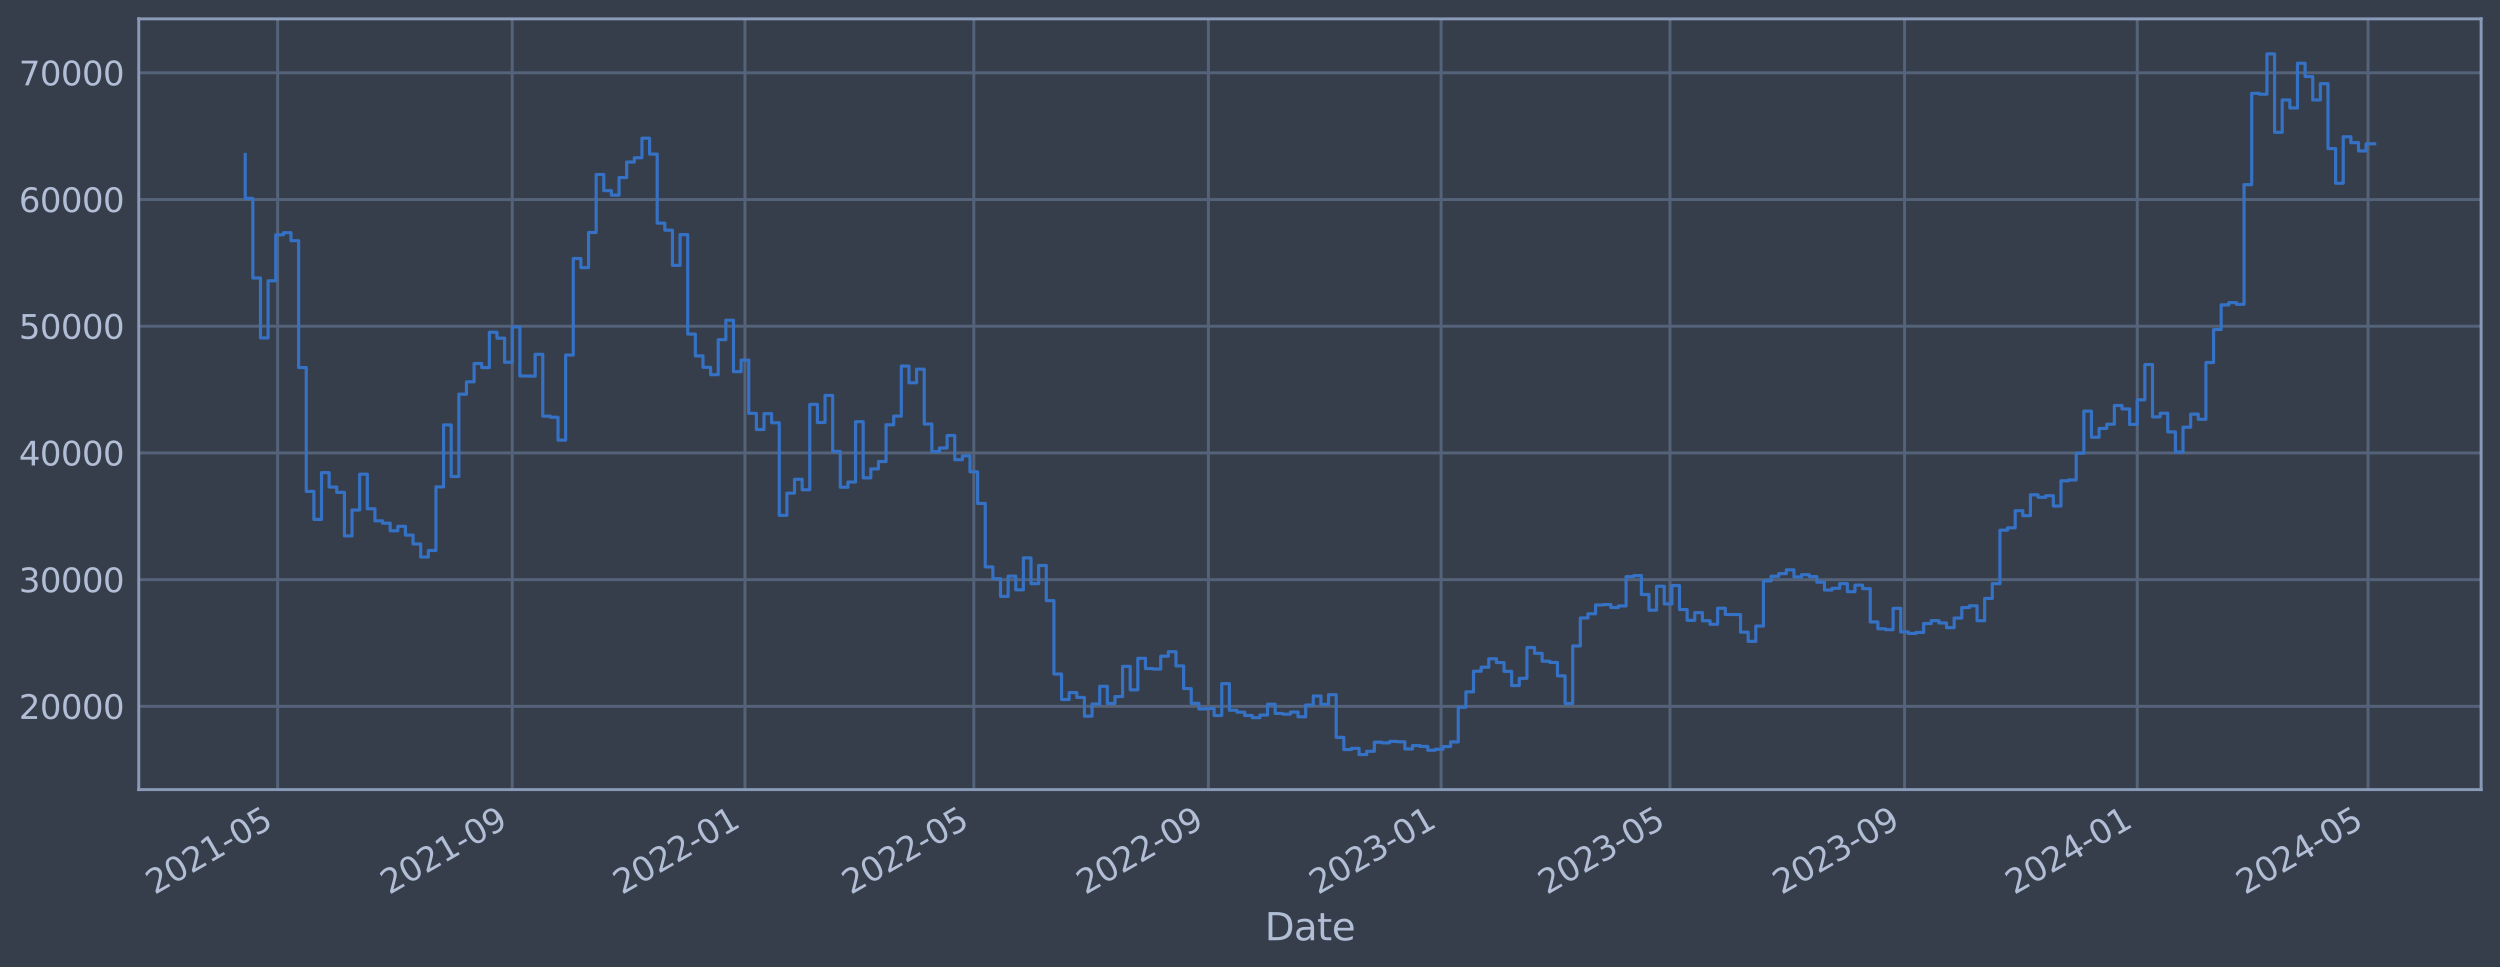 <?xml version="1.0" encoding="utf-8" standalone="no"?>
<!DOCTYPE svg PUBLIC "-//W3C//DTD SVG 1.1//EN"
  "http://www.w3.org/Graphics/SVG/1.1/DTD/svg11.dtd">
<svg xmlns:xlink="http://www.w3.org/1999/xlink" width="952.884pt" height="368.58pt" viewBox="0 0 952.884 368.58" xmlns="http://www.w3.org/2000/svg" version="1.1">
 <defs>
  <style type="text/css">*{stroke-linejoin: round; stroke-linecap: butt}</style>
 </defs>
 <g id="figure_1">
  <g id="patch_1">
   <path d="M 0 368.58 
L 952.884 368.58 
L 952.884 0 
L 0 0 
z
" style="fill: #373e4b"/>
  </g>
  <g id="axes_1">
   <g id="patch_2">
    <path d="M 52.884 300.96 
L 945.684 300.96 
L 945.684 7.2 
L 52.884 7.2 
z
" style="fill: #373e4b"/>
   </g>
   <g id="matplotlib.axis_1">
    <g id="xtick_1">
     <g id="line2d_1">
      <path d="M 105.824 300.96 
L 105.824 7.2 
" clip-path="url(#p136d83e64a)" style="fill: none; stroke: #546379; stroke-width: 1.12; stroke-linecap: square"/>
     </g>
     <g id="line2d_2"/>
     <g id="text_1">
      <!-- 2021-05 -->
      <g style="fill: #b1bed6" transform="translate(58.921 341.175) rotate(-30) scale(0.126 -0.126)">
       <defs>
        <path id="DejaVuSans-32" d="M 1228 531 
L 3431 531 
L 3431 0 
L 469 0 
L 469 531 
Q 828 903 1448 1529 
Q 2069 2156 2228 2338 
Q 2531 2678 2651 2914 
Q 2772 3150 2772 3378 
Q 2772 3750 2511 3984 
Q 2250 4219 1831 4219 
Q 1534 4219 1204 4116 
Q 875 4013 500 3803 
L 500 4441 
Q 881 4594 1212 4672 
Q 1544 4750 1819 4750 
Q 2544 4750 2975 4387 
Q 3406 4025 3406 3419 
Q 3406 3131 3298 2873 
Q 3191 2616 2906 2266 
Q 2828 2175 2409 1742 
Q 1991 1309 1228 531 
z
" transform="scale(0.016)"/>
        <path id="DejaVuSans-30" d="M 2034 4250 
Q 1547 4250 1301 3770 
Q 1056 3291 1056 2328 
Q 1056 1369 1301 889 
Q 1547 409 2034 409 
Q 2525 409 2770 889 
Q 3016 1369 3016 2328 
Q 3016 3291 2770 3770 
Q 2525 4250 2034 4250 
z
M 2034 4750 
Q 2819 4750 3233 4129 
Q 3647 3509 3647 2328 
Q 3647 1150 3233 529 
Q 2819 -91 2034 -91 
Q 1250 -91 836 529 
Q 422 1150 422 2328 
Q 422 3509 836 4129 
Q 1250 4750 2034 4750 
z
" transform="scale(0.016)"/>
        <path id="DejaVuSans-31" d="M 794 531 
L 1825 531 
L 1825 4091 
L 703 3866 
L 703 4441 
L 1819 4666 
L 2450 4666 
L 2450 531 
L 3481 531 
L 3481 0 
L 794 0 
L 794 531 
z
" transform="scale(0.016)"/>
        <path id="DejaVuSans-2d" d="M 313 2009 
L 1997 2009 
L 1997 1497 
L 313 1497 
L 313 2009 
z
" transform="scale(0.016)"/>
        <path id="DejaVuSans-35" d="M 691 4666 
L 3169 4666 
L 3169 4134 
L 1269 4134 
L 1269 2991 
Q 1406 3038 1543 3061 
Q 1681 3084 1819 3084 
Q 2600 3084 3056 2656 
Q 3513 2228 3513 1497 
Q 3513 744 3044 326 
Q 2575 -91 1722 -91 
Q 1428 -91 1123 -41 
Q 819 9 494 109 
L 494 744 
Q 775 591 1075 516 
Q 1375 441 1709 441 
Q 2250 441 2565 725 
Q 2881 1009 2881 1497 
Q 2881 1984 2565 2268 
Q 2250 2553 1709 2553 
Q 1456 2553 1204 2497 
Q 953 2441 691 2322 
L 691 4666 
z
" transform="scale(0.016)"/>
       </defs>
       <use xlink:href="#DejaVuSans-32"/>
       <use xlink:href="#DejaVuSans-30" x="63.623"/>
       <use xlink:href="#DejaVuSans-32" x="127.246"/>
       <use xlink:href="#DejaVuSans-31" x="190.869"/>
       <use xlink:href="#DejaVuSans-2d" x="254.492"/>
       <use xlink:href="#DejaVuSans-30" x="290.576"/>
       <use xlink:href="#DejaVuSans-35" x="354.199"/>
      </g>
     </g>
    </g>
    <g id="xtick_2">
     <g id="line2d_3">
      <path d="M 195.241 300.96 
L 195.241 7.2 
" clip-path="url(#p136d83e64a)" style="fill: none; stroke: #546379; stroke-width: 1.12; stroke-linecap: square"/>
     </g>
     <g id="line2d_4"/>
     <g id="text_2">
      <!-- 2021-09 -->
      <g style="fill: #b1bed6" transform="translate(148.338 341.175) rotate(-30) scale(0.126 -0.126)">
       <defs>
        <path id="DejaVuSans-39" d="M 703 97 
L 703 672 
Q 941 559 1184 500 
Q 1428 441 1663 441 
Q 2288 441 2617 861 
Q 2947 1281 2994 2138 
Q 2813 1869 2534 1725 
Q 2256 1581 1919 1581 
Q 1219 1581 811 2004 
Q 403 2428 403 3163 
Q 403 3881 828 4315 
Q 1253 4750 1959 4750 
Q 2769 4750 3195 4129 
Q 3622 3509 3622 2328 
Q 3622 1225 3098 567 
Q 2575 -91 1691 -91 
Q 1453 -91 1209 -44 
Q 966 3 703 97 
z
M 1959 2075 
Q 2384 2075 2632 2365 
Q 2881 2656 2881 3163 
Q 2881 3666 2632 3958 
Q 2384 4250 1959 4250 
Q 1534 4250 1286 3958 
Q 1038 3666 1038 3163 
Q 1038 2656 1286 2365 
Q 1534 2075 1959 2075 
z
" transform="scale(0.016)"/>
       </defs>
       <use xlink:href="#DejaVuSans-32"/>
       <use xlink:href="#DejaVuSans-30" x="63.623"/>
       <use xlink:href="#DejaVuSans-32" x="127.246"/>
       <use xlink:href="#DejaVuSans-31" x="190.869"/>
       <use xlink:href="#DejaVuSans-2d" x="254.492"/>
       <use xlink:href="#DejaVuSans-30" x="290.576"/>
       <use xlink:href="#DejaVuSans-39" x="354.199"/>
      </g>
     </g>
    </g>
    <g id="xtick_3">
     <g id="line2d_5">
      <path d="M 283.932 300.96 
L 283.932 7.2 
" clip-path="url(#p136d83e64a)" style="fill: none; stroke: #546379; stroke-width: 1.12; stroke-linecap: square"/>
     </g>
     <g id="line2d_6"/>
     <g id="text_3">
      <!-- 2022-01 -->
      <g style="fill: #b1bed6" transform="translate(237.028 341.175) rotate(-30) scale(0.126 -0.126)">
       <use xlink:href="#DejaVuSans-32"/>
       <use xlink:href="#DejaVuSans-30" x="63.623"/>
       <use xlink:href="#DejaVuSans-32" x="127.246"/>
       <use xlink:href="#DejaVuSans-32" x="190.869"/>
       <use xlink:href="#DejaVuSans-2d" x="254.492"/>
       <use xlink:href="#DejaVuSans-30" x="290.576"/>
       <use xlink:href="#DejaVuSans-31" x="354.199"/>
      </g>
     </g>
    </g>
    <g id="xtick_4">
     <g id="line2d_7">
      <path d="M 371.168 300.96 
L 371.168 7.2 
" clip-path="url(#p136d83e64a)" style="fill: none; stroke: #546379; stroke-width: 1.12; stroke-linecap: square"/>
     </g>
     <g id="line2d_8"/>
     <g id="text_4">
      <!-- 2022-05 -->
      <g style="fill: #b1bed6" transform="translate(324.265 341.175) rotate(-30) scale(0.126 -0.126)">
       <use xlink:href="#DejaVuSans-32"/>
       <use xlink:href="#DejaVuSans-30" x="63.623"/>
       <use xlink:href="#DejaVuSans-32" x="127.246"/>
       <use xlink:href="#DejaVuSans-32" x="190.869"/>
       <use xlink:href="#DejaVuSans-2d" x="254.492"/>
       <use xlink:href="#DejaVuSans-30" x="290.576"/>
       <use xlink:href="#DejaVuSans-35" x="354.199"/>
      </g>
     </g>
    </g>
    <g id="xtick_5">
     <g id="line2d_9">
      <path d="M 460.585 300.96 
L 460.585 7.2 
" clip-path="url(#p136d83e64a)" style="fill: none; stroke: #546379; stroke-width: 1.12; stroke-linecap: square"/>
     </g>
     <g id="line2d_10"/>
     <g id="text_5">
      <!-- 2022-09 -->
      <g style="fill: #b1bed6" transform="translate(413.682 341.175) rotate(-30) scale(0.126 -0.126)">
       <use xlink:href="#DejaVuSans-32"/>
       <use xlink:href="#DejaVuSans-30" x="63.623"/>
       <use xlink:href="#DejaVuSans-32" x="127.246"/>
       <use xlink:href="#DejaVuSans-32" x="190.869"/>
       <use xlink:href="#DejaVuSans-2d" x="254.492"/>
       <use xlink:href="#DejaVuSans-30" x="290.576"/>
       <use xlink:href="#DejaVuSans-39" x="354.199"/>
      </g>
     </g>
    </g>
    <g id="xtick_6">
     <g id="line2d_11">
      <path d="M 549.275 300.96 
L 549.275 7.2 
" clip-path="url(#p136d83e64a)" style="fill: none; stroke: #546379; stroke-width: 1.12; stroke-linecap: square"/>
     </g>
     <g id="line2d_12"/>
     <g id="text_6">
      <!-- 2023-01 -->
      <g style="fill: #b1bed6" transform="translate(502.372 341.175) rotate(-30) scale(0.126 -0.126)">
       <defs>
        <path id="DejaVuSans-33" d="M 2597 2516 
Q 3050 2419 3304 2112 
Q 3559 1806 3559 1356 
Q 3559 666 3084 287 
Q 2609 -91 1734 -91 
Q 1441 -91 1130 -33 
Q 819 25 488 141 
L 488 750 
Q 750 597 1062 519 
Q 1375 441 1716 441 
Q 2309 441 2620 675 
Q 2931 909 2931 1356 
Q 2931 1769 2642 2001 
Q 2353 2234 1838 2234 
L 1294 2234 
L 1294 2753 
L 1863 2753 
Q 2328 2753 2575 2939 
Q 2822 3125 2822 3475 
Q 2822 3834 2567 4026 
Q 2313 4219 1838 4219 
Q 1578 4219 1281 4162 
Q 984 4106 628 3988 
L 628 4550 
Q 988 4650 1302 4700 
Q 1616 4750 1894 4750 
Q 2613 4750 3031 4423 
Q 3450 4097 3450 3541 
Q 3450 3153 3228 2886 
Q 3006 2619 2597 2516 
z
" transform="scale(0.016)"/>
       </defs>
       <use xlink:href="#DejaVuSans-32"/>
       <use xlink:href="#DejaVuSans-30" x="63.623"/>
       <use xlink:href="#DejaVuSans-32" x="127.246"/>
       <use xlink:href="#DejaVuSans-33" x="190.869"/>
       <use xlink:href="#DejaVuSans-2d" x="254.492"/>
       <use xlink:href="#DejaVuSans-30" x="290.576"/>
       <use xlink:href="#DejaVuSans-31" x="354.199"/>
      </g>
     </g>
    </g>
    <g id="xtick_7">
     <g id="line2d_13">
      <path d="M 636.512 300.96 
L 636.512 7.2 
" clip-path="url(#p136d83e64a)" style="fill: none; stroke: #546379; stroke-width: 1.12; stroke-linecap: square"/>
     </g>
     <g id="line2d_14"/>
     <g id="text_7">
      <!-- 2023-05 -->
      <g style="fill: #b1bed6" transform="translate(589.609 341.175) rotate(-30) scale(0.126 -0.126)">
       <use xlink:href="#DejaVuSans-32"/>
       <use xlink:href="#DejaVuSans-30" x="63.623"/>
       <use xlink:href="#DejaVuSans-32" x="127.246"/>
       <use xlink:href="#DejaVuSans-33" x="190.869"/>
       <use xlink:href="#DejaVuSans-2d" x="254.492"/>
       <use xlink:href="#DejaVuSans-30" x="290.576"/>
       <use xlink:href="#DejaVuSans-35" x="354.199"/>
      </g>
     </g>
    </g>
    <g id="xtick_8">
     <g id="line2d_15">
      <path d="M 725.929 300.96 
L 725.929 7.2 
" clip-path="url(#p136d83e64a)" style="fill: none; stroke: #546379; stroke-width: 1.12; stroke-linecap: square"/>
     </g>
     <g id="line2d_16"/>
     <g id="text_8">
      <!-- 2023-09 -->
      <g style="fill: #b1bed6" transform="translate(679.026 341.175) rotate(-30) scale(0.126 -0.126)">
       <use xlink:href="#DejaVuSans-32"/>
       <use xlink:href="#DejaVuSans-30" x="63.623"/>
       <use xlink:href="#DejaVuSans-32" x="127.246"/>
       <use xlink:href="#DejaVuSans-33" x="190.869"/>
       <use xlink:href="#DejaVuSans-2d" x="254.492"/>
       <use xlink:href="#DejaVuSans-30" x="290.576"/>
       <use xlink:href="#DejaVuSans-39" x="354.199"/>
      </g>
     </g>
    </g>
    <g id="xtick_9">
     <g id="line2d_17">
      <path d="M 814.619 300.96 
L 814.619 7.2 
" clip-path="url(#p136d83e64a)" style="fill: none; stroke: #546379; stroke-width: 1.12; stroke-linecap: square"/>
     </g>
     <g id="line2d_18"/>
     <g id="text_9">
      <!-- 2024-01 -->
      <g style="fill: #b1bed6" transform="translate(767.716 341.175) rotate(-30) scale(0.126 -0.126)">
       <defs>
        <path id="DejaVuSans-34" d="M 2419 4116 
L 825 1625 
L 2419 1625 
L 2419 4116 
z
M 2253 4666 
L 3047 4666 
L 3047 1625 
L 3713 1625 
L 3713 1100 
L 3047 1100 
L 3047 0 
L 2419 0 
L 2419 1100 
L 313 1100 
L 313 1709 
L 2253 4666 
z
" transform="scale(0.016)"/>
       </defs>
       <use xlink:href="#DejaVuSans-32"/>
       <use xlink:href="#DejaVuSans-30" x="63.623"/>
       <use xlink:href="#DejaVuSans-32" x="127.246"/>
       <use xlink:href="#DejaVuSans-34" x="190.869"/>
       <use xlink:href="#DejaVuSans-2d" x="254.492"/>
       <use xlink:href="#DejaVuSans-30" x="290.576"/>
       <use xlink:href="#DejaVuSans-31" x="354.199"/>
      </g>
     </g>
    </g>
    <g id="xtick_10">
     <g id="line2d_19">
      <path d="M 902.583 300.96 
L 902.583 7.2 
" clip-path="url(#p136d83e64a)" style="fill: none; stroke: #546379; stroke-width: 1.12; stroke-linecap: square"/>
     </g>
     <g id="line2d_20"/>
     <g id="text_10">
      <!-- 2024-05 -->
      <g style="fill: #b1bed6" transform="translate(855.679 341.175) rotate(-30) scale(0.126 -0.126)">
       <use xlink:href="#DejaVuSans-32"/>
       <use xlink:href="#DejaVuSans-30" x="63.623"/>
       <use xlink:href="#DejaVuSans-32" x="127.246"/>
       <use xlink:href="#DejaVuSans-34" x="190.869"/>
       <use xlink:href="#DejaVuSans-2d" x="254.492"/>
       <use xlink:href="#DejaVuSans-30" x="290.576"/>
       <use xlink:href="#DejaVuSans-35" x="354.199"/>
      </g>
     </g>
    </g>
    <g id="text_11">
     <!-- Date -->
     <g style="fill: #b1bed6" transform="translate(482.075 358.386) scale(0.144 -0.144)">
      <defs>
       <path id="DejaVuSans-44" d="M 1259 4147 
L 1259 519 
L 2022 519 
Q 2988 519 3436 956 
Q 3884 1394 3884 2338 
Q 3884 3275 3436 3711 
Q 2988 4147 2022 4147 
L 1259 4147 
z
M 628 4666 
L 1925 4666 
Q 3281 4666 3915 4102 
Q 4550 3538 4550 2338 
Q 4550 1131 3912 565 
Q 3275 0 1925 0 
L 628 0 
L 628 4666 
z
" transform="scale(0.016)"/>
       <path id="DejaVuSans-61" d="M 2194 1759 
Q 1497 1759 1228 1600 
Q 959 1441 959 1056 
Q 959 750 1161 570 
Q 1363 391 1709 391 
Q 2188 391 2477 730 
Q 2766 1069 2766 1631 
L 2766 1759 
L 2194 1759 
z
M 3341 1997 
L 3341 0 
L 2766 0 
L 2766 531 
Q 2569 213 2275 61 
Q 1981 -91 1556 -91 
Q 1019 -91 701 211 
Q 384 513 384 1019 
Q 384 1609 779 1909 
Q 1175 2209 1959 2209 
L 2766 2209 
L 2766 2266 
Q 2766 2663 2505 2880 
Q 2244 3097 1772 3097 
Q 1472 3097 1187 3025 
Q 903 2953 641 2809 
L 641 3341 
Q 956 3463 1253 3523 
Q 1550 3584 1831 3584 
Q 2591 3584 2966 3190 
Q 3341 2797 3341 1997 
z
" transform="scale(0.016)"/>
       <path id="DejaVuSans-74" d="M 1172 4494 
L 1172 3500 
L 2356 3500 
L 2356 3053 
L 1172 3053 
L 1172 1153 
Q 1172 725 1289 603 
Q 1406 481 1766 481 
L 2356 481 
L 2356 0 
L 1766 0 
Q 1100 0 847 248 
Q 594 497 594 1153 
L 594 3053 
L 172 3053 
L 172 3500 
L 594 3500 
L 594 4494 
L 1172 4494 
z
" transform="scale(0.016)"/>
       <path id="DejaVuSans-65" d="M 3597 1894 
L 3597 1613 
L 953 1613 
Q 991 1019 1311 708 
Q 1631 397 2203 397 
Q 2534 397 2845 478 
Q 3156 559 3463 722 
L 3463 178 
Q 3153 47 2828 -22 
Q 2503 -91 2169 -91 
Q 1331 -91 842 396 
Q 353 884 353 1716 
Q 353 2575 817 3079 
Q 1281 3584 2069 3584 
Q 2775 3584 3186 3129 
Q 3597 2675 3597 1894 
z
M 3022 2063 
Q 3016 2534 2758 2815 
Q 2500 3097 2075 3097 
Q 1594 3097 1305 2825 
Q 1016 2553 972 2059 
L 3022 2063 
z
" transform="scale(0.016)"/>
      </defs>
      <use xlink:href="#DejaVuSans-44"/>
      <use xlink:href="#DejaVuSans-61" x="77.002"/>
      <use xlink:href="#DejaVuSans-74" x="138.281"/>
      <use xlink:href="#DejaVuSans-65" x="177.49"/>
     </g>
    </g>
   </g>
   <g id="matplotlib.axis_2">
    <g id="ytick_1">
     <g id="line2d_21">
      <path d="M 52.884 269.229 
L 945.684 269.229 
" clip-path="url(#p136d83e64a)" style="fill: none; stroke: #546379; stroke-width: 1.12; stroke-linecap: square"/>
     </g>
     <g id="line2d_22"/>
     <g id="text_12">
      <!-- 20000 -->
      <g style="fill: #b1bed6" transform="translate(7.2 274.016) scale(0.126 -0.126)">
       <use xlink:href="#DejaVuSans-32"/>
       <use xlink:href="#DejaVuSans-30" x="63.623"/>
       <use xlink:href="#DejaVuSans-30" x="127.246"/>
       <use xlink:href="#DejaVuSans-30" x="190.869"/>
       <use xlink:href="#DejaVuSans-30" x="254.492"/>
      </g>
     </g>
    </g>
    <g id="ytick_2">
     <g id="line2d_23">
      <path d="M 52.884 220.932 
L 945.684 220.932 
" clip-path="url(#p136d83e64a)" style="fill: none; stroke: #546379; stroke-width: 1.12; stroke-linecap: square"/>
     </g>
     <g id="line2d_24"/>
     <g id="text_13">
      <!-- 30000 -->
      <g style="fill: #b1bed6" transform="translate(7.2 225.719) scale(0.126 -0.126)">
       <use xlink:href="#DejaVuSans-33"/>
       <use xlink:href="#DejaVuSans-30" x="63.623"/>
       <use xlink:href="#DejaVuSans-30" x="127.246"/>
       <use xlink:href="#DejaVuSans-30" x="190.869"/>
       <use xlink:href="#DejaVuSans-30" x="254.492"/>
      </g>
     </g>
    </g>
    <g id="ytick_3">
     <g id="line2d_25">
      <path d="M 52.884 172.636 
L 945.684 172.636 
" clip-path="url(#p136d83e64a)" style="fill: none; stroke: #546379; stroke-width: 1.12; stroke-linecap: square"/>
     </g>
     <g id="line2d_26"/>
     <g id="text_14">
      <!-- 40000 -->
      <g style="fill: #b1bed6" transform="translate(7.2 177.423) scale(0.126 -0.126)">
       <use xlink:href="#DejaVuSans-34"/>
       <use xlink:href="#DejaVuSans-30" x="63.623"/>
       <use xlink:href="#DejaVuSans-30" x="127.246"/>
       <use xlink:href="#DejaVuSans-30" x="190.869"/>
       <use xlink:href="#DejaVuSans-30" x="254.492"/>
      </g>
     </g>
    </g>
    <g id="ytick_4">
     <g id="line2d_27">
      <path d="M 52.884 124.339 
L 945.684 124.339 
" clip-path="url(#p136d83e64a)" style="fill: none; stroke: #546379; stroke-width: 1.12; stroke-linecap: square"/>
     </g>
     <g id="line2d_28"/>
     <g id="text_15">
      <!-- 50000 -->
      <g style="fill: #b1bed6" transform="translate(7.2 129.126) scale(0.126 -0.126)">
       <use xlink:href="#DejaVuSans-35"/>
       <use xlink:href="#DejaVuSans-30" x="63.623"/>
       <use xlink:href="#DejaVuSans-30" x="127.246"/>
       <use xlink:href="#DejaVuSans-30" x="190.869"/>
       <use xlink:href="#DejaVuSans-30" x="254.492"/>
      </g>
     </g>
    </g>
    <g id="ytick_5">
     <g id="line2d_29">
      <path d="M 52.884 76.042 
L 945.684 76.042 
" clip-path="url(#p136d83e64a)" style="fill: none; stroke: #546379; stroke-width: 1.12; stroke-linecap: square"/>
     </g>
     <g id="line2d_30"/>
     <g id="text_16">
      <!-- 60000 -->
      <g style="fill: #b1bed6" transform="translate(7.2 80.829) scale(0.126 -0.126)">
       <defs>
        <path id="DejaVuSans-36" d="M 2113 2584 
Q 1688 2584 1439 2293 
Q 1191 2003 1191 1497 
Q 1191 994 1439 701 
Q 1688 409 2113 409 
Q 2538 409 2786 701 
Q 3034 994 3034 1497 
Q 3034 2003 2786 2293 
Q 2538 2584 2113 2584 
z
M 3366 4563 
L 3366 3988 
Q 3128 4100 2886 4159 
Q 2644 4219 2406 4219 
Q 1781 4219 1451 3797 
Q 1122 3375 1075 2522 
Q 1259 2794 1537 2939 
Q 1816 3084 2150 3084 
Q 2853 3084 3261 2657 
Q 3669 2231 3669 1497 
Q 3669 778 3244 343 
Q 2819 -91 2113 -91 
Q 1303 -91 875 529 
Q 447 1150 447 2328 
Q 447 3434 972 4092 
Q 1497 4750 2381 4750 
Q 2619 4750 2861 4703 
Q 3103 4656 3366 4563 
z
" transform="scale(0.016)"/>
       </defs>
       <use xlink:href="#DejaVuSans-36"/>
       <use xlink:href="#DejaVuSans-30" x="63.623"/>
       <use xlink:href="#DejaVuSans-30" x="127.246"/>
       <use xlink:href="#DejaVuSans-30" x="190.869"/>
       <use xlink:href="#DejaVuSans-30" x="254.492"/>
      </g>
     </g>
    </g>
    <g id="ytick_6">
     <g id="line2d_31">
      <path d="M 52.884 27.745 
L 945.684 27.745 
" clip-path="url(#p136d83e64a)" style="fill: none; stroke: #546379; stroke-width: 1.12; stroke-linecap: square"/>
     </g>
     <g id="line2d_32"/>
     <g id="text_17">
      <!-- 70000 -->
      <g style="fill: #b1bed6" transform="translate(7.2 32.532) scale(0.126 -0.126)">
       <defs>
        <path id="DejaVuSans-37" d="M 525 4666 
L 3525 4666 
L 3525 4397 
L 1831 0 
L 1172 0 
L 2766 4134 
L 525 4134 
L 525 4666 
z
" transform="scale(0.016)"/>
       </defs>
       <use xlink:href="#DejaVuSans-37"/>
       <use xlink:href="#DejaVuSans-30" x="63.623"/>
       <use xlink:href="#DejaVuSans-30" x="127.246"/>
       <use xlink:href="#DejaVuSans-30" x="190.869"/>
       <use xlink:href="#DejaVuSans-30" x="254.492"/>
      </g>
     </g>
    </g>
   </g>
   <g id="line2d_33">
    <path d="M 93.466 58.875 
L 93.466 75.621 
L 96.373 75.621 
L 96.373 105.943 
L 99.281 105.943 
L 99.281 128.803 
L 102.189 128.803 
L 102.189 107.028 
L 105.097 107.028 
L 105.097 89.501 
L 108.005 89.501 
L 108.005 88.694 
L 110.913 88.694 
L 110.913 91.738 
L 113.821 91.738 
L 113.821 140.1 
L 116.729 140.1 
L 116.729 187.297 
L 119.636 187.297 
L 119.636 197.969 
L 122.544 197.969 
L 122.544 180.144 
L 125.452 180.144 
L 125.452 185.625 
L 128.36 185.625 
L 128.36 187.678 
L 131.268 187.678 
L 131.268 204.269 
L 134.176 204.269 
L 134.176 194.394 
L 137.084 194.394 
L 137.084 180.726 
L 139.992 180.726 
L 139.992 193.923 
L 142.899 193.923 
L 142.899 198.526 
L 145.807 198.526 
L 145.807 199.408 
L 148.715 199.408 
L 148.715 202.305 
L 151.623 202.305 
L 151.623 200.595 
L 154.531 200.595 
L 154.531 203.953 
L 157.439 203.953 
L 157.439 207.339 
L 160.347 207.339 
L 160.347 212.319 
L 163.255 212.319 
L 163.255 209.834 
L 166.163 209.834 
L 166.163 185.588 
L 169.07 185.588 
L 169.07 161.942 
L 171.978 161.942 
L 171.978 181.628 
L 174.886 181.628 
L 174.886 150.254 
L 177.794 150.254 
L 177.794 145.534 
L 180.702 145.534 
L 180.702 138.555 
L 183.61 138.555 
L 183.61 140.109 
L 186.518 140.109 
L 186.518 126.64 
L 189.426 126.64 
L 189.426 128.894 
L 192.333 128.894 
L 192.333 138.075 
L 195.241 138.075 
L 195.241 124.593 
L 198.149 124.593 
L 198.149 143.279 
L 203.965 143.372 
L 203.965 135.035 
L 206.873 135.035 
L 206.873 158.622 
L 209.781 158.622 
L 209.781 159.037 
L 212.689 159.037 
L 212.689 167.752 
L 215.596 167.752 
L 215.596 135.316 
L 218.504 135.316 
L 218.504 98.53 
L 221.412 98.53 
L 221.412 101.998 
L 224.32 101.998 
L 224.32 88.61 
L 227.228 88.61 
L 227.228 66.52 
L 230.136 66.52 
L 230.136 72.675 
L 233.044 72.675 
L 233.044 74.375 
L 235.952 74.375 
L 235.952 67.68 
L 238.859 67.68 
L 238.859 61.771 
L 241.767 61.771 
L 241.767 60.137 
L 244.675 60.137 
L 244.675 52.672 
L 247.583 52.672 
L 247.583 58.731 
L 250.491 58.731 
L 250.491 85.059 
L 253.399 85.059 
L 253.399 87.738 
L 256.307 87.738 
L 256.307 101.151 
L 259.215 101.151 
L 259.215 89.421 
L 262.122 89.421 
L 262.122 127.331 
L 265.03 127.331 
L 265.03 135.642 
L 267.938 135.642 
L 267.938 140.001 
L 270.846 140.001 
L 270.846 142.819 
L 273.754 142.819 
L 273.754 129.484 
L 276.662 129.484 
L 276.662 122.065 
L 279.57 122.065 
L 279.57 141.683 
L 282.478 141.683 
L 282.478 137.244 
L 285.386 137.244 
L 285.386 157.564 
L 288.293 157.564 
L 288.293 163.705 
L 291.201 163.705 
L 291.201 157.667 
L 294.109 157.667 
L 294.109 161.134 
L 297.017 161.134 
L 297.017 196.439 
L 299.925 196.439 
L 299.925 187.977 
L 302.833 187.977 
L 302.833 182.688 
L 305.741 182.688 
L 305.741 186.678 
L 308.649 186.678 
L 308.649 154.118 
L 311.556 154.118 
L 311.556 161.038 
L 314.464 161.038 
L 314.464 150.727 
L 317.372 150.727 
L 317.372 172.08 
L 320.28 172.08 
L 320.28 185.717 
L 323.188 185.717 
L 323.188 183.722 
L 326.096 183.722 
L 326.096 160.733 
L 329.004 160.733 
L 329.004 182.138 
L 331.912 182.138 
L 331.912 178.716 
L 334.819 178.716 
L 334.819 175.916 
L 337.727 175.916 
L 337.727 161.902 
L 340.635 161.902 
L 340.635 158.605 
L 343.543 158.605 
L 343.543 139.511 
L 346.451 139.511 
L 346.451 145.883 
L 349.359 145.883 
L 349.359 140.705 
L 352.267 140.705 
L 352.267 161.629 
L 355.175 161.629 
L 355.175 172.142 
L 358.082 172.142 
L 358.082 170.758 
L 360.99 170.758 
L 360.99 165.991 
L 363.898 165.991 
L 363.898 175.217 
L 366.806 175.217 
L 366.806 173.746 
L 369.714 173.746 
L 369.714 179.829 
L 372.622 179.829 
L 372.622 191.891 
L 375.53 191.891 
L 375.53 216.084 
L 378.438 216.084 
L 378.438 220.572 
L 381.345 220.572 
L 381.345 227.303 
L 384.253 227.303 
L 384.253 219.585 
L 387.161 219.585 
L 387.161 224.825 
L 390.069 224.825 
L 390.069 212.647 
L 392.977 212.647 
L 392.977 222.469 
L 395.885 222.469 
L 395.885 215.534 
L 398.793 215.534 
L 398.793 228.928 
L 401.701 228.928 
L 401.701 256.91 
L 404.609 256.91 
L 404.609 266.619 
L 407.516 266.619 
L 407.516 263.973 
L 410.424 263.973 
L 410.424 265.838 
L 413.332 265.838 
L 413.332 272.964 
L 416.24 272.964 
L 416.24 268.351 
L 419.148 268.351 
L 419.148 261.586 
L 422.056 261.586 
L 422.056 268.149 
L 424.964 268.149 
L 424.964 265.49 
L 427.872 265.49 
L 427.872 253.996 
L 430.779 253.996 
L 430.779 262.947 
L 433.687 262.947 
L 433.687 250.915 
L 436.595 250.915 
L 436.595 254.828 
L 439.503 254.828 
L 439.503 254.995 
L 442.411 254.995 
L 442.411 250.104 
L 445.319 250.104 
L 445.319 248.39 
L 448.227 248.39 
L 448.227 253.803 
L 451.135 253.803 
L 451.135 262.453 
L 454.042 262.453 
L 454.042 268.102 
L 456.95 268.102 
L 456.95 270.229 
L 459.858 270.229 
L 459.858 270.026 
L 462.766 270.026 
L 462.766 272.706 
L 465.674 272.706 
L 465.674 260.562 
L 468.582 260.562 
L 468.582 270.704 
L 471.49 270.704 
L 471.49 271.44 
L 474.398 271.44 
L 474.398 272.704 
L 477.305 272.704 
L 477.305 273.552 
L 480.213 273.552 
L 480.213 272.539 
L 483.121 272.539 
L 483.121 268.419 
L 486.029 268.419 
L 486.029 271.925 
L 488.937 271.925 
L 488.937 272.207 
L 491.845 272.207 
L 491.845 271.407 
L 494.753 271.407 
L 494.753 273.231 
L 497.661 273.231 
L 497.661 268.74 
L 500.568 268.74 
L 500.568 265.287 
L 503.476 265.287 
L 503.476 268.485 
L 506.384 268.485 
L 506.384 264.784 
L 509.292 264.784 
L 509.292 281.061 
L 512.2 281.061 
L 512.2 285.708 
L 515.108 285.708 
L 515.108 285.248 
L 518.016 285.248 
L 518.016 287.607 
L 520.924 287.607 
L 520.924 286.358 
L 523.832 286.358 
L 523.832 282.894 
L 526.739 282.894 
L 526.739 283.15 
L 529.647 283.15 
L 529.647 282.585 
L 532.555 282.585 
L 532.555 282.719 
L 535.463 282.719 
L 535.463 285.468 
L 538.371 285.468 
L 538.371 284.179 
L 541.279 284.179 
L 541.279 284.5 
L 544.187 284.5 
L 544.187 285.943 
L 547.095 285.943 
L 547.095 285.584 
L 550.002 285.584 
L 550.002 284.557 
L 552.91 284.557 
L 552.91 282.791 
L 555.818 282.791 
L 555.818 269.551 
L 558.726 269.551 
L 558.726 263.698 
L 561.634 263.698 
L 561.634 255.839 
L 564.542 255.839 
L 564.542 254.307 
L 567.45 254.307 
L 567.45 251.09 
L 570.358 251.09 
L 570.358 252.545 
L 573.265 252.545 
L 573.265 255.881 
L 576.173 255.881 
L 576.173 261.315 
L 579.081 261.315 
L 579.081 258.547 
L 581.989 258.547 
L 581.989 246.81 
L 584.897 246.81 
L 584.897 249.014 
L 587.805 249.014 
L 587.805 252.02 
L 590.713 252.02 
L 590.713 252.483 
L 593.621 252.483 
L 593.621 257.587 
L 596.528 257.587 
L 596.528 268.143 
L 599.436 268.143 
L 599.436 246.204 
L 602.344 246.204 
L 602.344 235.54 
L 605.252 235.54 
L 605.252 233.942 
L 608.16 233.942 
L 608.16 230.592 
L 611.068 230.592 
L 611.068 230.432 
L 613.976 230.432 
L 613.976 231.547 
L 616.884 231.547 
L 616.884 230.951 
L 619.791 230.951 
L 619.791 219.797 
L 622.699 219.797 
L 622.699 219.39 
L 625.607 219.39 
L 625.607 226.585 
L 628.515 226.585 
L 628.515 232.569 
L 631.423 232.569 
L 631.423 223.442 
L 634.331 223.442 
L 634.331 230.173 
L 637.239 230.173 
L 637.239 223.176 
L 640.147 223.176 
L 640.147 232.33 
L 643.055 232.33 
L 643.055 236.455 
L 645.962 236.455 
L 645.962 233.498 
L 648.87 233.498 
L 648.87 236.597 
L 651.778 236.597 
L 651.778 237.946 
L 654.686 237.946 
L 654.686 231.825 
L 657.594 231.825 
L 657.594 234.205 
L 663.41 234.245 
L 663.41 240.962 
L 666.318 240.962 
L 666.318 244.467 
L 669.225 244.467 
L 669.225 238.623 
L 672.133 238.623 
L 672.133 221.397 
L 675.041 221.397 
L 675.041 219.644 
L 677.949 219.644 
L 677.949 218.655 
L 680.857 218.655 
L 680.857 217.19 
L 683.765 217.19 
L 683.765 219.896 
L 686.673 219.896 
L 686.673 219.041 
L 689.581 219.041 
L 689.581 219.772 
L 692.488 219.772 
L 692.488 221.887 
L 695.396 221.887 
L 695.396 224.9 
L 698.304 224.9 
L 698.304 224.235 
L 701.212 224.235 
L 701.212 222.46 
L 704.12 222.46 
L 704.12 225.53 
L 707.028 225.53 
L 707.028 223.029 
L 709.936 223.029 
L 709.936 224.391 
L 712.844 224.391 
L 712.844 237.054 
L 715.751 237.054 
L 715.751 239.655 
L 718.659 239.655 
L 718.659 240.012 
L 721.567 240.012 
L 721.567 231.89 
L 724.475 231.89 
L 724.475 240.883 
L 727.383 240.883 
L 727.383 241.442 
L 730.291 241.442 
L 730.291 241.058 
L 733.199 241.058 
L 733.199 237.662 
L 736.107 237.662 
L 736.107 236.562 
L 739.014 236.562 
L 739.014 237.441 
L 741.922 237.441 
L 741.922 239.223 
L 744.83 239.223 
L 744.83 235.564 
L 747.738 235.564 
L 747.738 231.569 
L 750.646 231.569 
L 750.646 230.895 
L 753.554 230.895 
L 753.554 236.587 
L 756.462 236.587 
L 756.462 228.093 
L 759.37 228.093 
L 759.37 222.465 
L 762.278 222.465 
L 762.278 202.084 
L 765.185 202.084 
L 765.185 201.176 
L 768.093 201.176 
L 768.093 194.656 
L 771.001 194.656 
L 771.001 196.55 
L 773.909 196.55 
L 773.909 188.592 
L 776.817 188.592 
L 776.817 189.552 
L 779.725 189.552 
L 779.725 188.939 
L 782.633 188.939 
L 782.633 192.877 
L 785.541 192.877 
L 785.541 183.256 
L 788.448 183.256 
L 788.448 182.935 
L 791.356 182.935 
L 791.356 172.751 
L 794.264 172.751 
L 794.264 156.704 
L 797.172 156.704 
L 797.172 166.655 
L 800.08 166.655 
L 800.08 163.292 
L 802.988 163.292 
L 802.988 161.708 
L 805.896 161.708 
L 805.896 154.561 
L 808.804 154.561 
L 808.804 155.873 
L 811.711 155.873 
L 811.711 161.77 
L 814.619 161.77 
L 814.619 152.399 
L 817.527 152.399 
L 817.527 138.961 
L 820.435 138.961 
L 820.435 158.9 
L 823.343 158.9 
L 823.343 157.507 
L 826.251 157.507 
L 826.251 164.621 
L 829.159 164.621 
L 829.159 172.305 
L 832.067 172.305 
L 832.067 162.827 
L 834.974 162.827 
L 834.974 157.851 
L 837.882 157.851 
L 837.882 159.821 
L 840.79 159.821 
L 840.79 138.178 
L 843.698 138.178 
L 843.698 125.598 
L 846.606 125.598 
L 846.606 116.199 
L 849.514 116.199 
L 849.514 115.342 
L 852.422 115.342 
L 852.422 115.994 
L 855.33 115.994 
L 855.33 70.379 
L 858.237 70.379 
L 858.237 35.581 
L 861.145 35.581 
L 861.145 35.922 
L 864.053 35.922 
L 864.053 20.553 
L 866.961 20.553 
L 866.961 50.427 
L 869.869 50.427 
L 869.869 38.094 
L 872.777 38.094 
L 872.777 41.141 
L 875.685 41.141 
L 875.685 24.1 
L 878.593 24.1 
L 878.593 29.188 
L 881.501 29.188 
L 881.501 38.093 
L 884.408 38.093 
L 884.408 31.89 
L 887.316 31.89 
L 887.316 56.628 
L 890.224 56.628 
L 890.224 69.858 
L 893.132 69.858 
L 893.132 52.136 
L 896.04 52.136 
L 896.04 54.375 
L 898.948 54.375 
L 898.948 57.531 
L 901.856 57.531 
L 901.856 54.811 
L 905.102 54.811 
L 905.102 54.811 
" clip-path="url(#p136d83e64a)" style="fill: none; stroke: #3572c6; stroke-width: 1.2; stroke-linecap: square"/>
   </g>
   <g id="patch_3">
    <path d="M 52.884 300.96 
L 52.884 7.2 
" style="fill: none; stroke: #899ab8; stroke-width: 1.12; stroke-linejoin: miter; stroke-linecap: square"/>
   </g>
   <g id="patch_4">
    <path d="M 945.684 300.96 
L 945.684 7.2 
" style="fill: none; stroke: #899ab8; stroke-width: 1.12; stroke-linejoin: miter; stroke-linecap: square"/>
   </g>
   <g id="patch_5">
    <path d="M 52.884 300.96 
L 945.684 300.96 
" style="fill: none; stroke: #899ab8; stroke-width: 1.12; stroke-linejoin: miter; stroke-linecap: square"/>
   </g>
   <g id="patch_6">
    <path d="M 52.884 7.2 
L 945.684 7.2 
" style="fill: none; stroke: #899ab8; stroke-width: 1.12; stroke-linejoin: miter; stroke-linecap: square"/>
   </g>
  </g>
 </g>
 <defs>
  <clipPath id="p136d83e64a">
   <rect x="52.884" y="7.2" width="892.8" height="293.76"/>
  </clipPath>
 </defs>
</svg>
